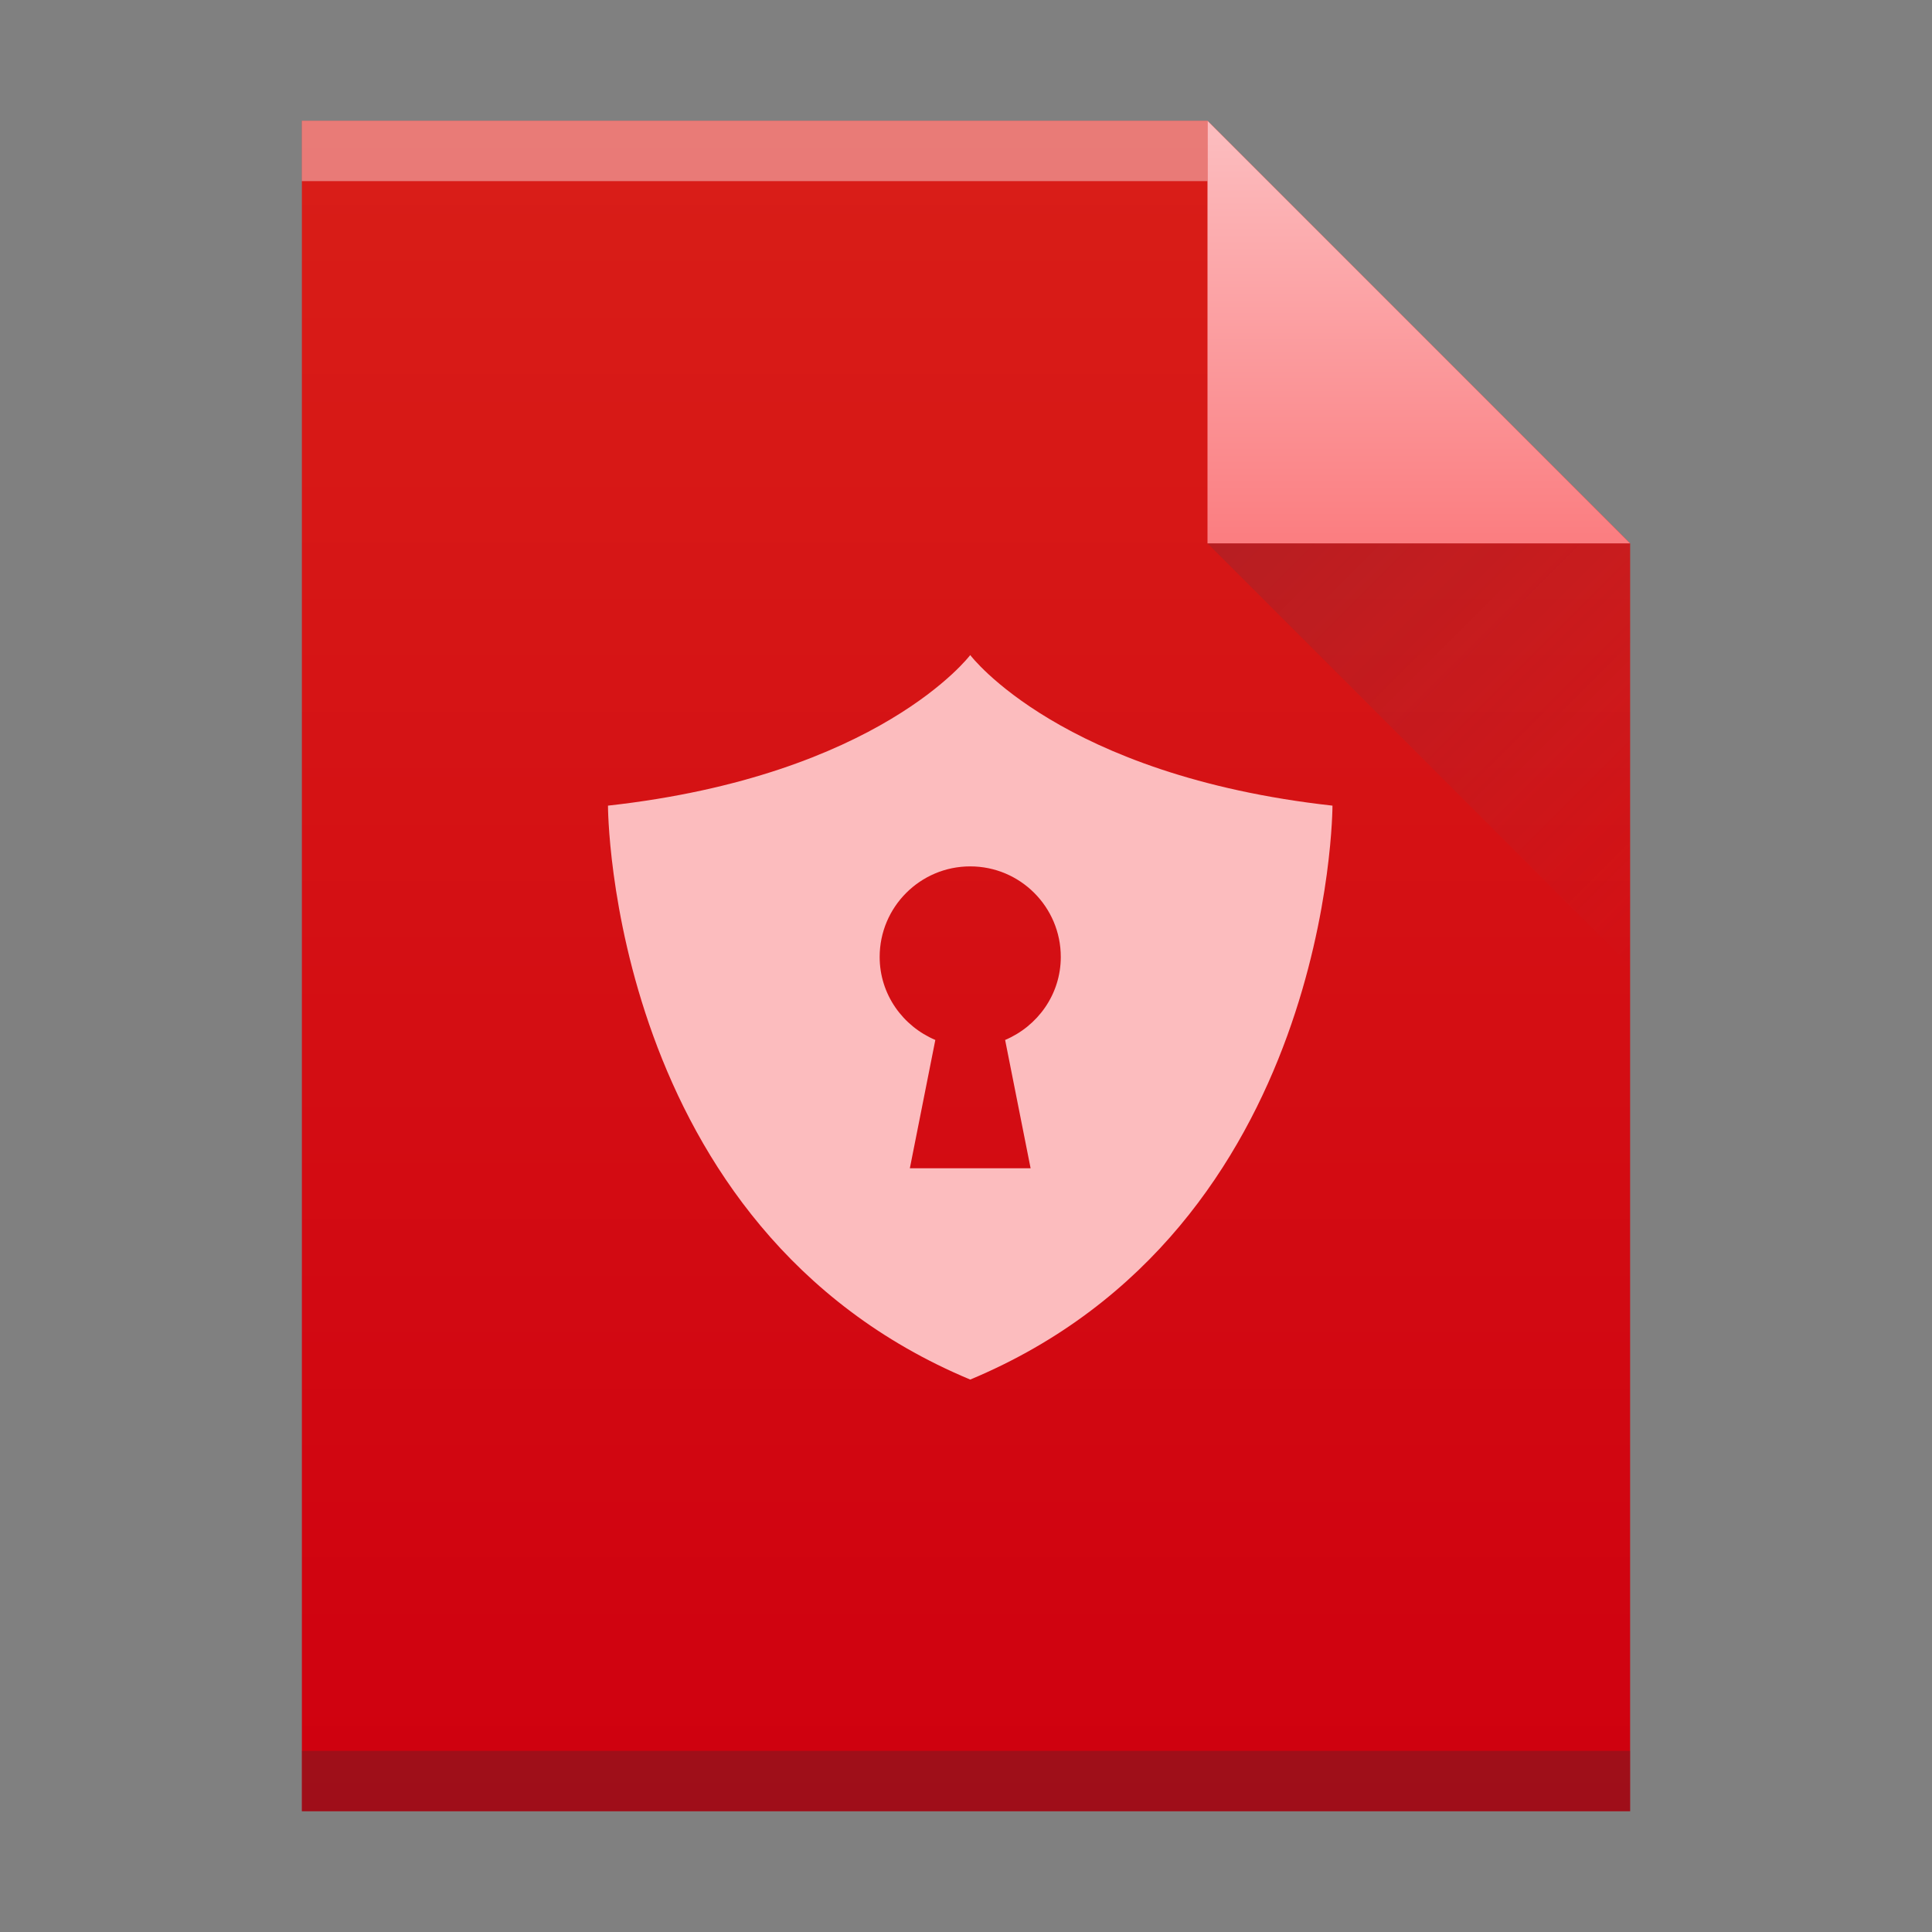 <?xml version="1.0" encoding="UTF-8"?>
<svg width="32" height="32" version="1.1" xmlns="http://www.w3.org/2000/svg">
<rect width="100%" height="100%" fill="#808080" stroke="none"/>
<defs>
<linearGradient id="a" x2="0" y1="61" y2="3" gradientTransform="matrix(.5 0 0-.483 384.57 547.25)" gradientUnits="userSpaceOnUse">
<stop stop-color="#d91e18" offset="0"/>
<stop stop-color="#cf000f" offset="1"/>
</linearGradient>
<linearGradient id="b" x2="0" y1="518.04" y2="524.8" gradientUnits="userSpaceOnUse">
<stop stop-color="#fcbcbe" offset="0"/>
<stop stop-color="#fb7d80" offset="1"/>
</linearGradient>
<linearGradient id="c" x1="404.57" x2="411.57" y1="524.8" y2="531.8" gradientUnits="userSpaceOnUse">
<stop stop-color="#383e51" offset="0"/>
<stop stop-color="#655c6f" stop-opacity="0" offset="1"/>
</linearGradient>
</defs>
<g transform="translate(-384.57,-515.8)">
<path d="m389.57 545.8v-28h15l7 7v21h-7z" fill="url(#a)"/>
<g transform="scale(1,-1)">
<rect x="389.57" y="-518.8" width="15" height="1" fill="#fff" fill-opacity=".412"/>
<rect x="389.57" y="-545.8" width="22" height="1" fill="#2e3132" fill-opacity=".294"/>
</g>
<g fill-rule="evenodd">
<path d="m411.57 524.8-7-7v7z" fill="url(#b)"/>
<path d="m411.57 531.8-7-7h7z" fill="url(#c)" opacity=".2"/>
</g>
<path class="ColorScheme-Text" d="m400.64 526.65s-1.5 1.994-6 2.494c0 0 0 7 6 9.506 6-2.506 6-9.506 6-9.506-4.5-0.5-6-2.494-6-2.494zm0 3.5c0.828 0 1.5 0.672 1.5 1.5 0 0.621-0.384 1.147-0.922 1.375l0.422 2.125h-2l0.422-2.125c-0.538-0.228-0.922-0.754-0.922-1.375 0-0.828 0.672-1.5 1.5-1.5z" color="#232629" fill="#fcbcbe"/>
</g>
</svg>
